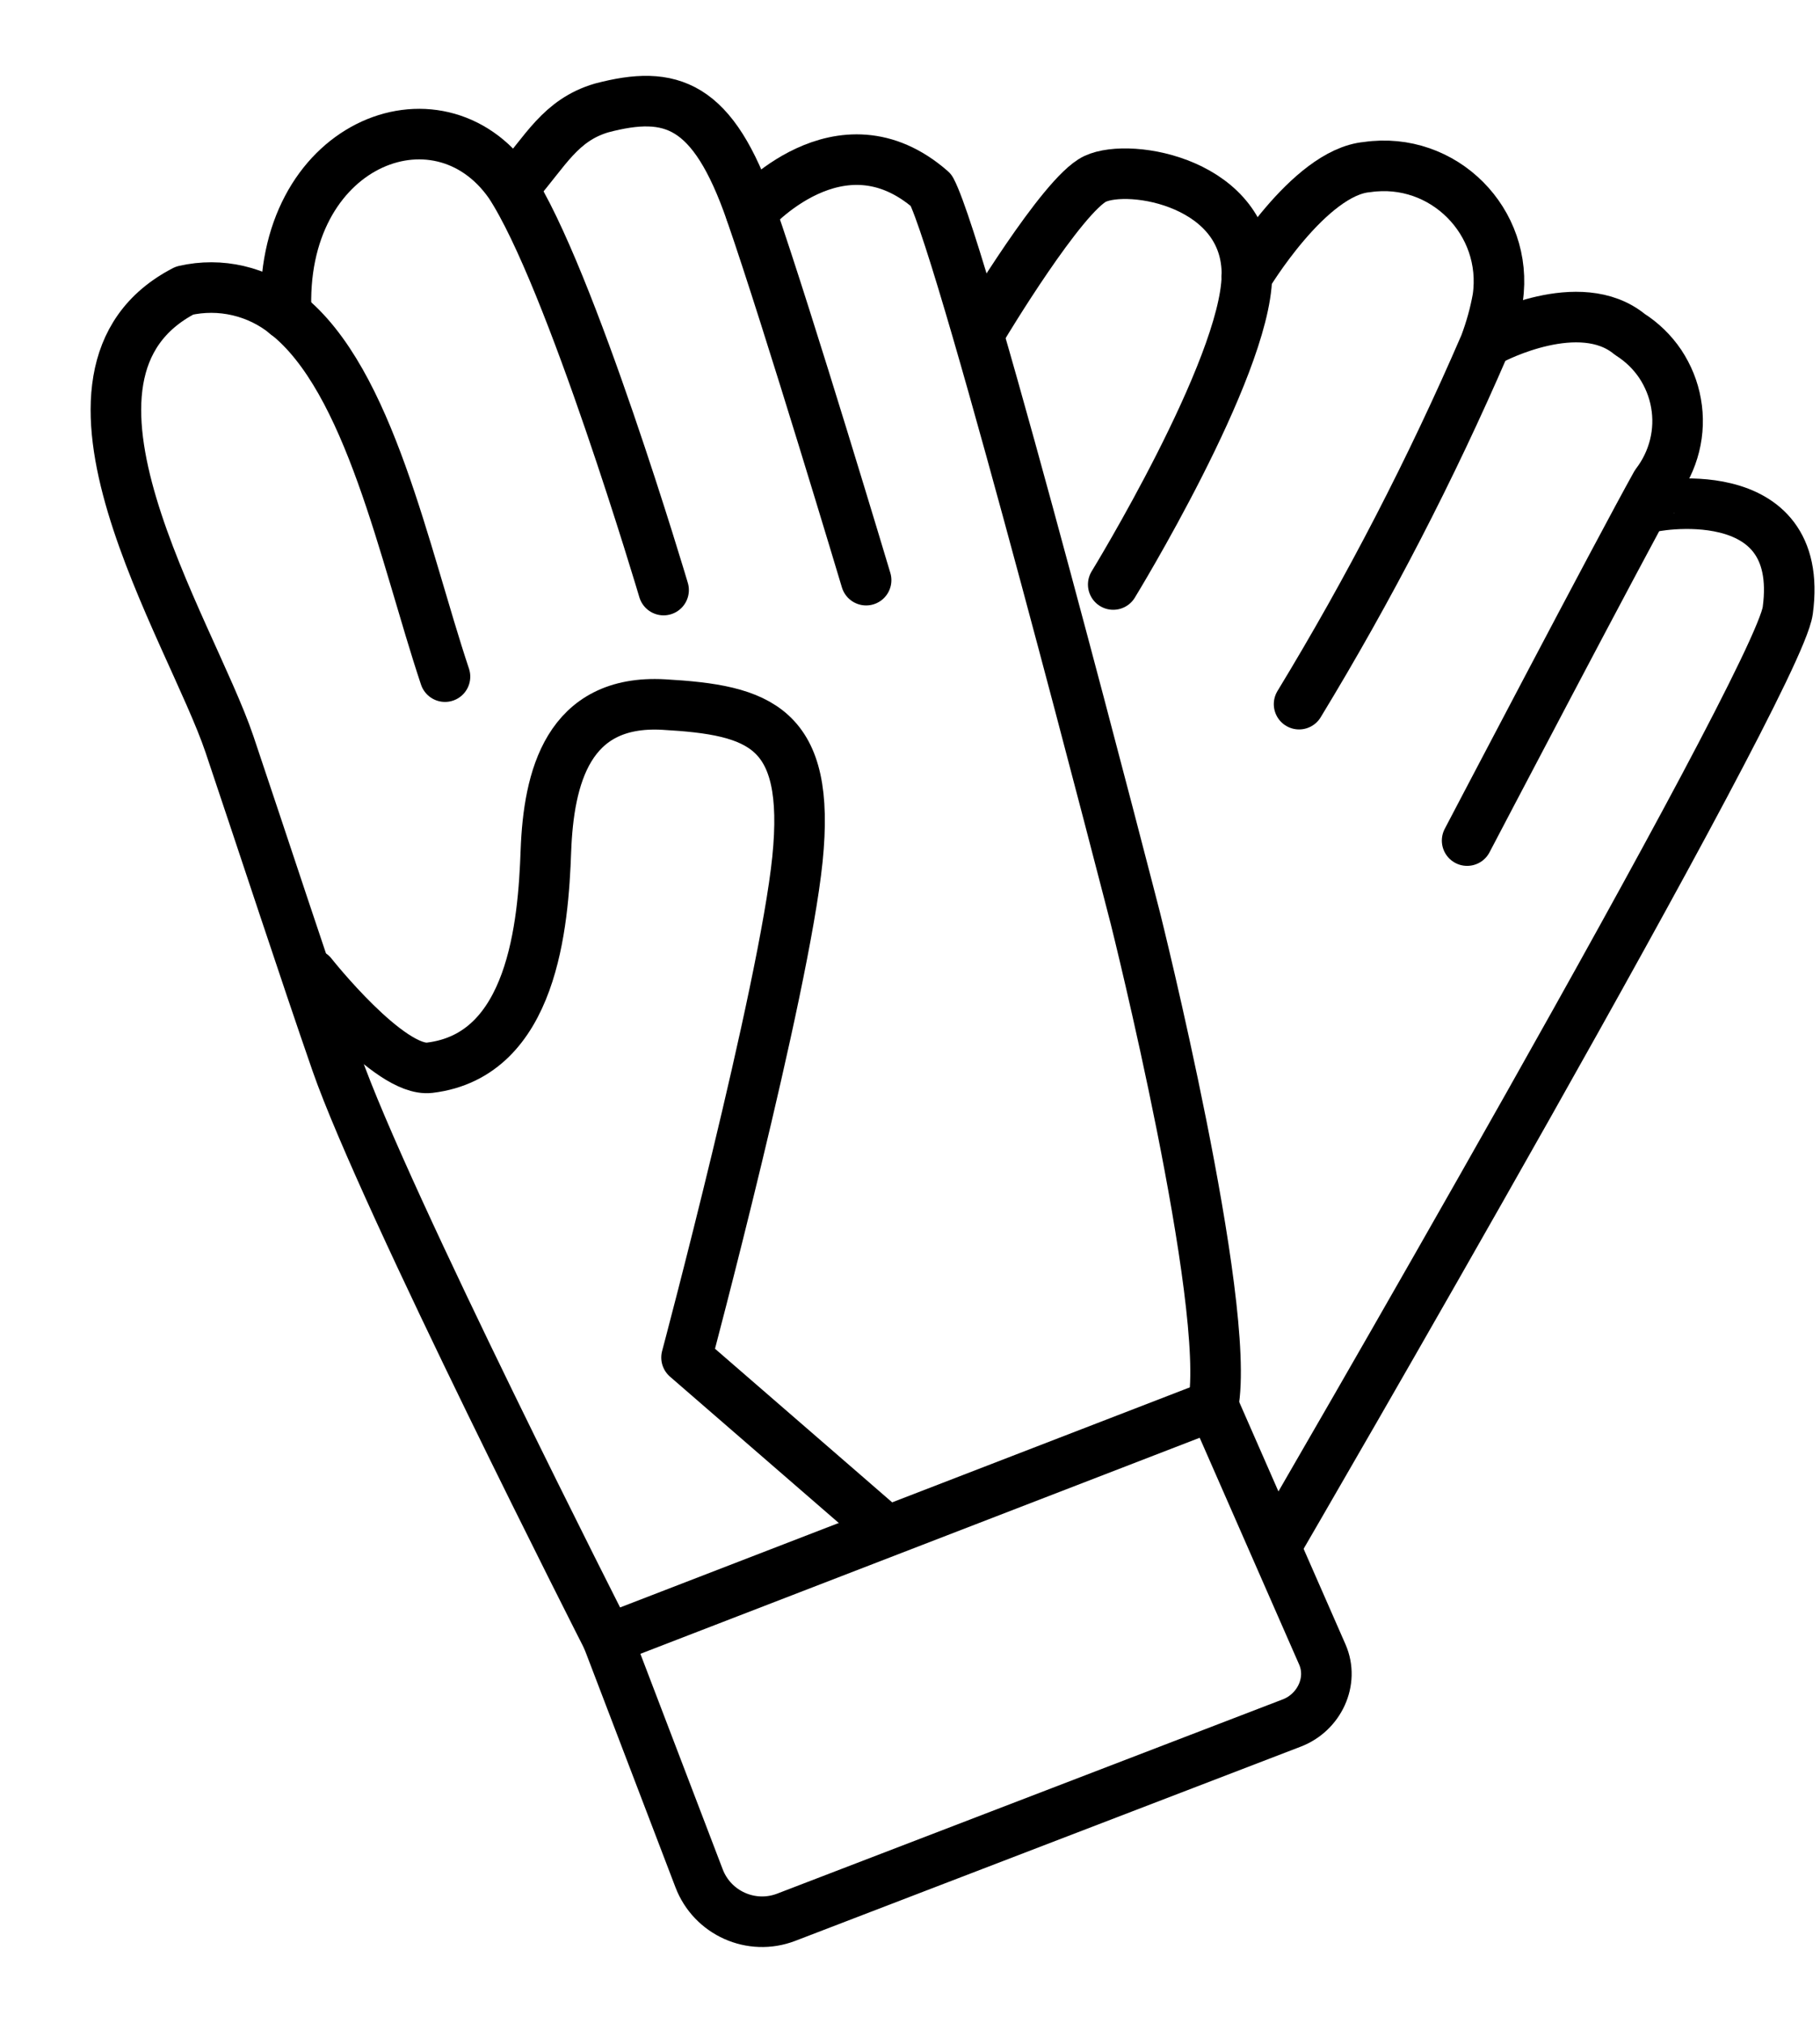 <svg width="18" height="20" viewBox="0 0 18 20" fill="none" xmlns="http://www.w3.org/2000/svg">
<path d="M6.011 16.208L11.998 13.896L13.078 16.358C13.194 16.623 13.047 16.931 12.777 17.035L7.776 18.956C7.432 19.088 7.046 18.916 6.914 18.571L6.011 16.208Z" stroke="black" stroke-width="0.5" stroke-linecap="round" stroke-linejoin="round"/>
<path d="M4.401 6.69C3.998 5.481 3.656 3.757 2.831 3.107C2.55 2.878 2.178 2.792 1.825 2.873C0.236 3.695 1.884 6.216 2.27 7.36C2.597 8.331 3.016 9.611 3.327 10.506C3.799 11.86 6.01 16.204 6.01 16.204" stroke="black" stroke-width="0.5" stroke-linecap="round" stroke-linejoin="round"/>
<path d="M2.831 3.109C2.746 1.425 4.328 0.8 5.041 1.818C5.642 2.728 6.563 5.834 6.563 5.834" stroke="black" stroke-width="0.5" stroke-linecap="round" stroke-linejoin="round"/>
<path d="M5.109 1.82C5.392 1.499 5.541 1.187 5.951 1.067C6.636 0.887 7.051 1.018 7.426 2.1C7.801 3.182 8.566 5.736 8.566 5.736" stroke="black" stroke-width="0.5" stroke-linecap="round" stroke-linejoin="round"/>
<path d="M7.427 2.101C7.427 2.101 8.306 1.09 9.209 1.88C9.536 2.494 11.23 9.083 11.23 9.083C11.23 9.083 12.185 12.902 11.998 13.895" stroke="black" stroke-width="0.5" stroke-linecap="round" stroke-linejoin="round"/>
<path d="M3.083 9.633C3.083 9.633 3.85 10.604 4.249 10.557C5.271 10.435 5.373 9.136 5.399 8.413C5.426 7.69 5.615 6.913 6.564 6.966C7.512 7.02 8.02 7.181 7.887 8.494C7.753 9.806 6.79 13.422 6.79 13.422L8.712 15.088" stroke="black" stroke-width="0.5" stroke-linecap="round" stroke-linejoin="round"/>
<path d="M9.727 3.222C9.727 3.222 10.505 1.924 10.83 1.769C11.18 1.604 12.35 1.812 12.332 2.732C12.313 3.653 11.01 5.779 11.01 5.779" stroke="black" stroke-width="0.5" stroke-linecap="round" stroke-linejoin="round"/>
<path d="M12.33 2.733C12.33 2.733 12.944 1.703 13.52 1.652C14.274 1.542 14.922 2.191 14.813 2.947C14.785 3.104 14.742 3.257 14.686 3.406C14.156 4.633 13.542 5.821 12.848 6.962" stroke="black" stroke-width="0.5" stroke-linecap="round" stroke-linejoin="round"/>
<path d="M14.765 3.35C14.765 3.35 15.624 2.897 16.119 3.306C16.239 3.382 16.341 3.481 16.42 3.598C16.498 3.716 16.552 3.848 16.576 3.987C16.601 4.126 16.596 4.269 16.562 4.406C16.528 4.543 16.466 4.672 16.38 4.784C16.02 5.429 14.51 8.311 14.51 8.311" stroke="black" stroke-width="0.5" stroke-linecap="round" stroke-linejoin="round"/>
<path d="M16.313 5.018C16.316 5.005 17.862 4.704 17.681 6.037C17.584 6.754 12.629 15.27 12.629 15.27" stroke="black" stroke-width="0.5" stroke-linecap="round" stroke-linejoin="round"/>
</svg>

<!--Icon fra Figma plugin Iconduck, Creative Commons Attribution 4.0 International, https://iconduck.com/emojis/43998/gardening-gloves-->
